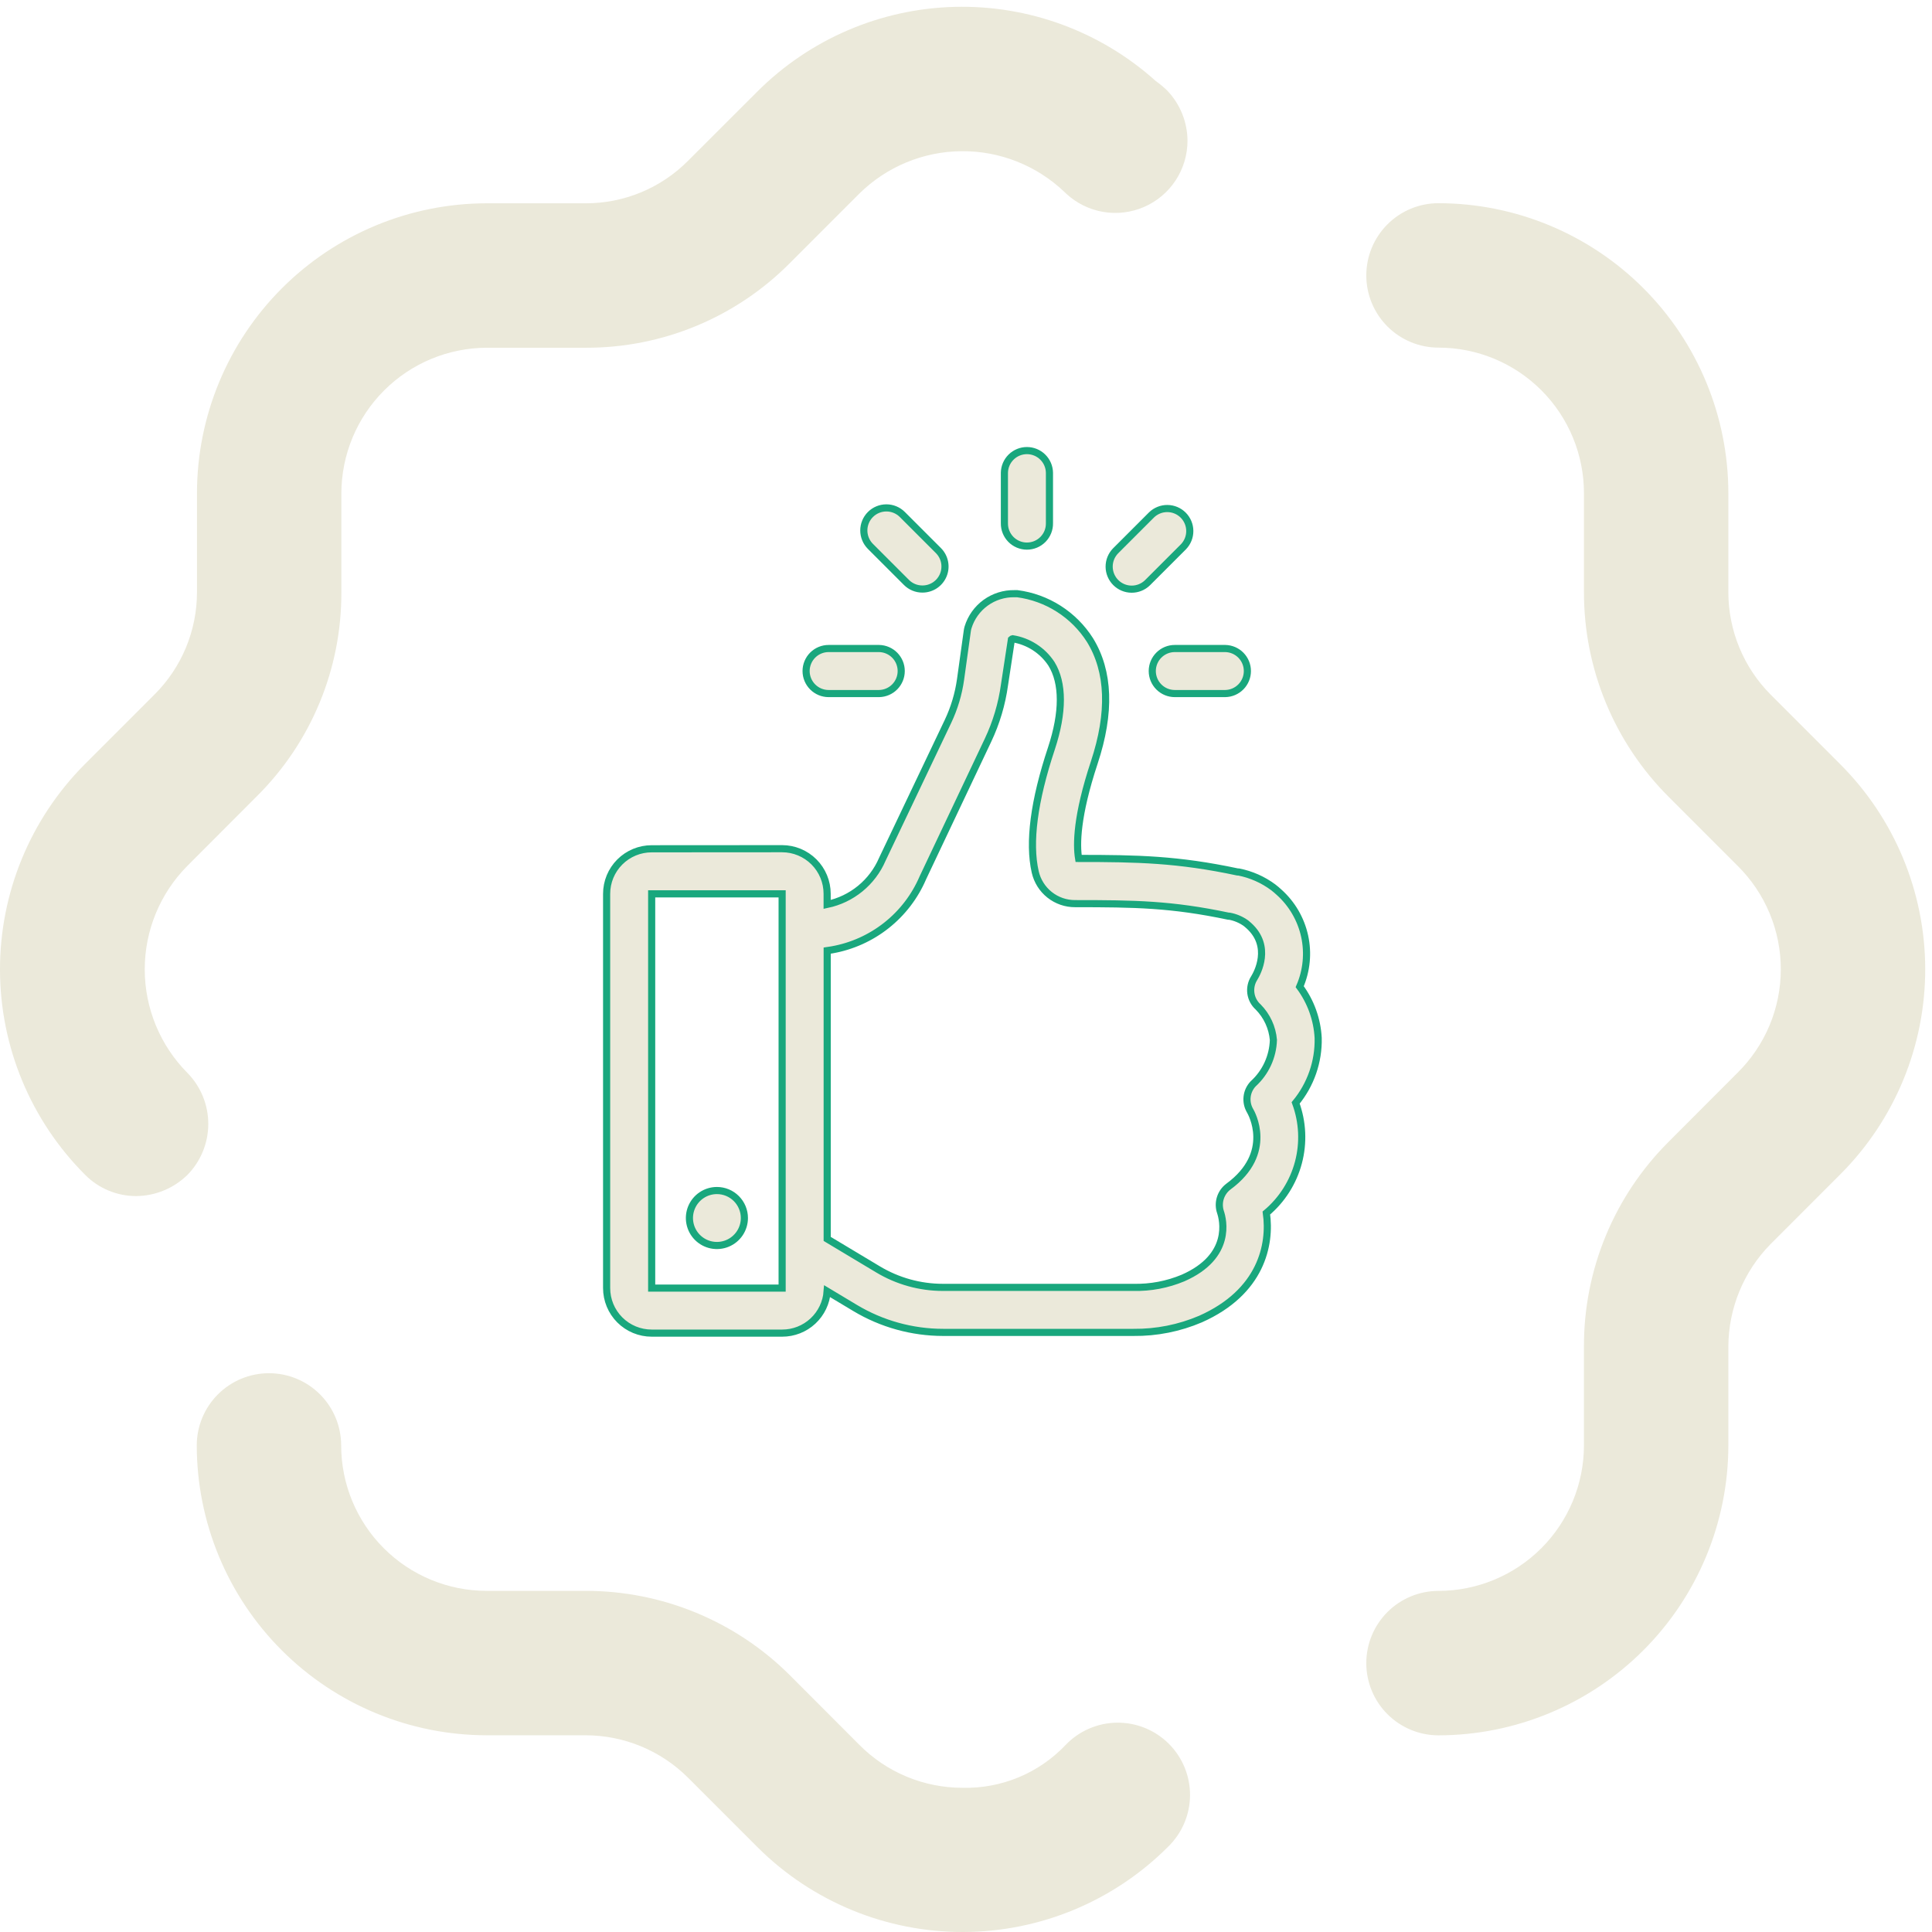 <svg width="271" height="271" viewBox="0 0 271 271" fill="none" xmlns="http://www.w3.org/2000/svg">
<path d="M37.73 192.619C40.416 192.621 42.991 193.688 44.889 195.588C46.788 197.488 47.855 200.063 47.856 202.749C47.859 208.158 50.009 213.346 53.834 217.171C57.659 220.996 62.846 223.146 68.256 223.149H82.139C87.457 223.143 92.725 224.185 97.641 226.215C102.558 228.245 107.026 231.224 110.791 234.981L120.526 244.733C122.42 246.649 124.677 248.169 127.164 249.206C129.651 250.242 132.319 250.774 135.014 250.771C137.714 250.838 140.398 250.336 142.892 249.299C145.386 248.261 147.633 246.71 149.489 244.747C150.421 243.777 151.538 243.002 152.773 242.468C154.009 241.934 155.338 241.652 156.684 241.637C158.029 241.623 159.365 241.877 160.611 242.384C161.858 242.891 162.991 243.641 163.944 244.591C164.897 245.541 165.652 246.671 166.164 247.916C166.676 249.161 166.934 250.495 166.925 251.841C166.915 253.186 166.638 254.517 166.108 255.754C165.579 256.991 164.808 258.111 163.842 259.047C156.228 266.674 145.902 270.973 135.125 271.001C124.349 271.029 114 266.784 106.348 259.196L96.491 249.336C92.67 245.535 87.5 243.403 82.111 243.406H68.259C57.479 243.395 47.144 239.108 39.521 231.486C31.898 223.864 27.611 213.529 27.6 202.749C27.6 200.062 28.668 197.486 30.567 195.587C32.467 193.687 35.043 192.62 37.73 192.619ZM201.779 28.503C212.56 28.515 222.896 32.803 230.519 40.428C238.141 48.053 242.426 58.391 242.435 69.172V83.057C242.434 88.449 244.57 93.622 248.376 97.442L258.071 107.142C265.712 114.749 270.02 125.079 270.048 135.861C270.076 146.643 265.822 156.996 258.22 164.642L248.363 174.502C244.586 178.334 242.458 183.492 242.435 188.873V202.745C242.423 213.525 238.136 223.861 230.514 231.485C222.893 239.109 212.559 243.399 201.779 243.414C199.092 243.414 196.515 242.347 194.616 240.447C192.716 238.547 191.649 235.971 191.649 233.284C191.649 230.597 192.716 228.021 194.616 226.121C196.515 224.221 199.092 223.154 201.779 223.154C207.189 223.148 212.375 220.995 216.2 217.169C220.025 213.343 222.175 208.155 222.179 202.745V188.857C222.166 183.535 223.206 178.263 225.238 173.344C227.271 168.425 230.255 163.956 234.021 160.195L243.743 150.456C245.657 148.561 247.177 146.306 248.216 143.821C249.254 141.335 249.79 138.669 249.792 135.976C249.795 133.282 249.264 130.615 248.23 128.127C247.197 125.64 245.681 123.382 243.77 121.484L234.035 111.745C230.271 107.979 227.287 103.508 225.253 98.588C223.218 93.667 222.174 88.394 222.18 83.07V69.17C222.178 63.759 220.029 58.57 216.204 54.743C212.379 50.916 207.191 48.765 201.78 48.761C199.093 48.761 196.516 47.694 194.617 45.794C192.717 43.894 191.65 41.318 191.65 38.631C191.65 35.944 192.717 33.368 194.617 31.468C196.516 29.568 199.093 28.501 201.78 28.501L201.779 28.503ZM106.214 12.862C113.567 5.502 123.464 1.244 133.865 0.965C144.265 0.686 154.376 4.407 162.114 11.362C162.686 11.772 163.228 12.223 163.734 12.713C165.54 14.607 166.554 17.12 166.57 19.737C166.57 21.708 165.996 23.636 164.917 25.285C163.838 26.934 162.301 28.233 160.495 29.021C158.689 29.81 156.692 30.054 154.749 29.725C152.806 29.395 151.002 28.506 149.557 27.166C149.422 27.031 149.422 27.031 149.287 26.909C145.4 23.204 140.224 21.159 134.855 21.207C129.486 21.255 124.346 23.393 120.527 27.166L110.805 36.891C107.06 40.671 102.6 43.668 97.686 45.709C92.772 47.749 87.501 48.792 82.18 48.777H68.272C62.868 48.796 57.691 50.952 53.872 54.774C50.052 58.596 47.899 63.773 47.883 69.177V83.084C47.901 88.407 46.86 93.68 44.819 98.596C42.779 103.512 39.781 107.973 36 111.719L26.278 121.458C22.45 125.319 20.303 130.535 20.303 135.971C20.303 141.407 22.45 146.623 26.278 150.484C28.16 152.394 29.215 154.968 29.215 157.649C29.215 160.331 28.16 162.905 26.278 164.815C24.362 166.685 21.799 167.745 19.122 167.773C17.793 167.777 16.476 167.518 15.248 167.01C14.019 166.503 12.904 165.757 11.966 164.815C4.328 157.194 0.024 146.856 -0.001 136.066C-0.026 125.277 4.229 114.918 11.831 107.262L21.688 97.402C23.57 95.523 25.064 93.291 26.084 90.834C27.103 88.377 27.628 85.744 27.63 83.084V69.172C27.639 58.395 31.923 48.061 39.542 40.439C47.162 32.817 57.494 28.529 68.272 28.516H82.18C84.839 28.518 87.473 27.994 89.93 26.974C92.386 25.954 94.617 24.458 96.493 22.573L106.214 12.862Z" fill="#EBE9DA"/>
<path d="M161.628 94.125C161.628 94.963 161.961 95.767 162.553 96.359C163.146 96.952 163.95 97.285 164.788 97.285H171.865C172.693 97.27 173.482 96.931 174.063 96.34C174.643 95.749 174.969 94.954 174.969 94.125C174.969 93.297 174.643 92.502 174.063 91.911C173.482 91.32 172.693 90.981 171.865 90.966H164.788C163.95 90.966 163.146 91.299 162.554 91.891C161.961 92.483 161.628 93.287 161.628 94.125Z" fill="#EBE9DA" stroke="#19A77D"/>
<path d="M113.071 94.125C113.071 94.963 113.404 95.767 113.997 96.359C114.589 96.952 115.393 97.285 116.231 97.285H123.309C124.137 97.27 124.927 96.931 125.507 96.34C126.088 95.749 126.413 94.954 126.413 94.125C126.413 93.297 126.088 92.502 125.507 91.911C124.927 91.32 124.137 90.981 123.309 90.966H116.231C115.393 90.966 114.59 91.299 113.997 91.891C113.405 92.483 113.072 93.287 113.071 94.125Z" fill="#EBE9DA" stroke="#19A77D"/>
<path d="M147.206 73.385V66.308C147.191 65.48 146.852 64.69 146.261 64.11C145.67 63.529 144.875 63.204 144.047 63.204C143.218 63.204 142.423 63.529 141.832 64.11C141.241 64.69 140.902 65.48 140.887 66.308V73.385C140.88 73.805 140.956 74.222 141.111 74.611C141.267 75.001 141.498 75.356 141.792 75.656C142.087 75.955 142.437 76.193 142.824 76.355C143.212 76.517 143.627 76.601 144.047 76.601C144.466 76.601 144.882 76.517 145.269 76.355C145.656 76.193 146.007 75.955 146.301 75.656C146.595 75.356 146.827 75.001 146.982 74.611C147.137 74.222 147.214 73.805 147.206 73.385Z" fill="#EBE9DA" stroke="#19A77D"/>
<path d="M161.526 72.222L156.471 77.277C155.894 77.873 155.574 78.673 155.58 79.504C155.587 80.334 155.92 81.128 156.507 81.715C157.094 82.303 157.888 82.635 158.719 82.642C159.549 82.649 160.349 82.329 160.945 81.751L166 76.696C166.578 76.099 166.898 75.3 166.891 74.469C166.885 73.639 166.552 72.845 165.965 72.257C165.378 71.67 164.583 71.337 163.753 71.331C162.922 71.324 162.123 71.644 161.526 72.222Z" fill="#EBE9DA" stroke="#19A77D"/>
<path d="M129.387 82.623C130.013 82.624 130.626 82.44 131.147 82.093C131.668 81.745 132.074 81.251 132.314 80.672C132.554 80.094 132.616 79.457 132.493 78.843C132.37 78.228 132.068 77.665 131.624 77.223L126.569 72.168C126.275 71.874 125.926 71.641 125.542 71.482C125.158 71.323 124.746 71.242 124.331 71.242C123.915 71.242 123.503 71.324 123.12 71.483C122.736 71.642 122.387 71.875 122.093 72.169C121.799 72.463 121.566 72.812 121.408 73.196C121.249 73.58 121.167 73.992 121.167 74.407C121.167 74.823 121.249 75.234 121.408 75.618C121.567 76.002 121.801 76.351 122.095 76.645L127.151 81.701C127.444 81.995 127.793 82.228 128.177 82.386C128.561 82.544 128.972 82.625 129.388 82.623H129.387Z" fill="#EBE9DA" stroke="#19A77D"/>
<path d="M91.409 119.058C89.733 119.058 88.126 119.724 86.941 120.909C85.756 122.094 85.09 123.701 85.09 125.377V180.677C85.09 182.353 85.756 183.96 86.941 185.145C88.126 186.33 89.733 186.996 91.409 186.996H109.709C111.311 187 112.855 186.395 114.028 185.304C115.201 184.213 115.916 182.717 116.028 181.119L119.946 183.469C123.676 185.707 127.943 186.891 132.293 186.894H158.993C162.222 186.928 165.423 186.291 168.393 185.023C176.924 181.231 178.263 174.571 177.632 170.148C179.822 168.309 181.392 165.839 182.127 163.075C182.862 160.311 182.726 157.388 181.739 154.704C183.854 152.146 184.976 148.91 184.899 145.592C184.76 142.992 183.859 140.491 182.308 138.4C183.277 136.168 183.52 133.687 183 131.31C182.481 128.933 181.226 126.779 179.414 125.155C179.152 124.91 178.877 124.678 178.592 124.46C177.154 123.391 175.496 122.657 173.739 122.312H173.6C165.221 120.53 159.584 120.412 151.294 120.412C150.978 118.503 150.994 114.498 153.494 106.952C155.806 99.963 155.604 94.188 152.887 89.776C151.767 88.011 150.272 86.515 148.51 85.392C146.747 84.268 144.759 83.546 142.687 83.276H142.296C140.845 83.25 139.425 83.698 138.25 84.55C137.076 85.403 136.211 86.615 135.787 88.003C135.742 88.152 135.709 88.304 135.687 88.458L134.739 95.282C134.453 97.332 133.857 99.327 132.97 101.197L123.757 120.546C123.068 122.142 122.005 123.548 120.659 124.648C119.313 125.747 117.723 126.508 116.022 126.865V125.365C116.022 123.689 115.356 122.082 114.171 120.897C112.986 119.712 111.379 119.046 109.703 119.046L91.409 119.058ZM91.409 180.68V125.38H109.709V180.68H91.409ZM116.685 133.238C119.485 132.747 122.119 131.565 124.348 129.799C126.577 128.034 128.33 125.741 129.45 123.127L138.587 103.827C139.749 101.373 140.528 98.756 140.899 96.067L141.872 89.684C141.917 89.64 141.974 89.609 142.036 89.596C143.138 89.77 144.192 90.173 145.13 90.778C146.068 91.383 146.869 92.177 147.483 93.109C149.151 95.809 149.151 99.921 147.483 104.977C145.031 112.357 144.273 118.184 145.209 122.304C145.497 123.574 146.21 124.708 147.231 125.517C148.251 126.326 149.518 126.762 150.82 126.753C159.174 126.753 164.33 126.829 172.305 128.51H172.432C173.274 128.662 174.073 128.999 174.77 129.496L175.17 129.837C178.405 132.757 176.358 136.497 175.928 137.193C175.524 137.825 175.358 138.58 175.459 139.324C175.561 140.067 175.924 140.75 176.483 141.25C177.713 142.495 178.469 144.132 178.619 145.876C178.582 147.04 178.312 148.185 177.823 149.243C177.335 150.3 176.638 151.248 175.776 152.031C175.302 152.531 175.005 153.172 174.93 153.856C174.855 154.541 175.005 155.231 175.359 155.822C175.498 156.062 178.746 161.712 172.313 166.438C171.774 166.843 171.376 167.408 171.176 168.053C170.976 168.697 170.985 169.388 171.2 170.027C171.541 171.038 172.881 176.22 165.942 179.266C163.742 180.185 161.374 180.633 158.991 180.58H132.243C129.041 180.575 125.901 179.701 123.157 178.053L116.029 173.781V133.338L116.685 133.238Z" fill="#EBE9DA" stroke="#19A77D"/>
<path d="M104.415 170.849C104.415 171.611 104.189 172.357 103.766 172.991C103.342 173.625 102.74 174.119 102.036 174.411C101.331 174.703 100.556 174.78 99.808 174.631C99.06 174.482 98.373 174.115 97.834 173.576C97.295 173.037 96.928 172.35 96.779 171.602C96.63 170.854 96.707 170.079 96.999 169.374C97.291 168.67 97.785 168.068 98.419 167.644C99.053 167.221 99.799 166.995 100.561 166.995C101.583 166.995 102.564 167.401 103.286 168.124C104.009 168.846 104.415 169.827 104.415 170.849Z" fill="#EBE9DA"/>
<path d="M104.415 170.849C104.415 171.611 104.189 172.357 103.766 172.991C103.342 173.625 102.74 174.119 102.036 174.411C101.331 174.703 100.556 174.78 99.808 174.631C99.06 174.482 98.373 174.115 97.834 173.576C97.295 173.037 96.928 172.35 96.779 171.602C96.63 170.854 96.707 170.079 96.999 169.374C97.291 168.67 97.785 168.068 98.419 167.644C99.053 167.221 99.799 166.995 100.561 166.995C101.583 166.995 102.564 167.401 103.286 168.124C104.009 168.846 104.415 169.827 104.415 170.849" stroke="#19A77D"/>
</svg>
